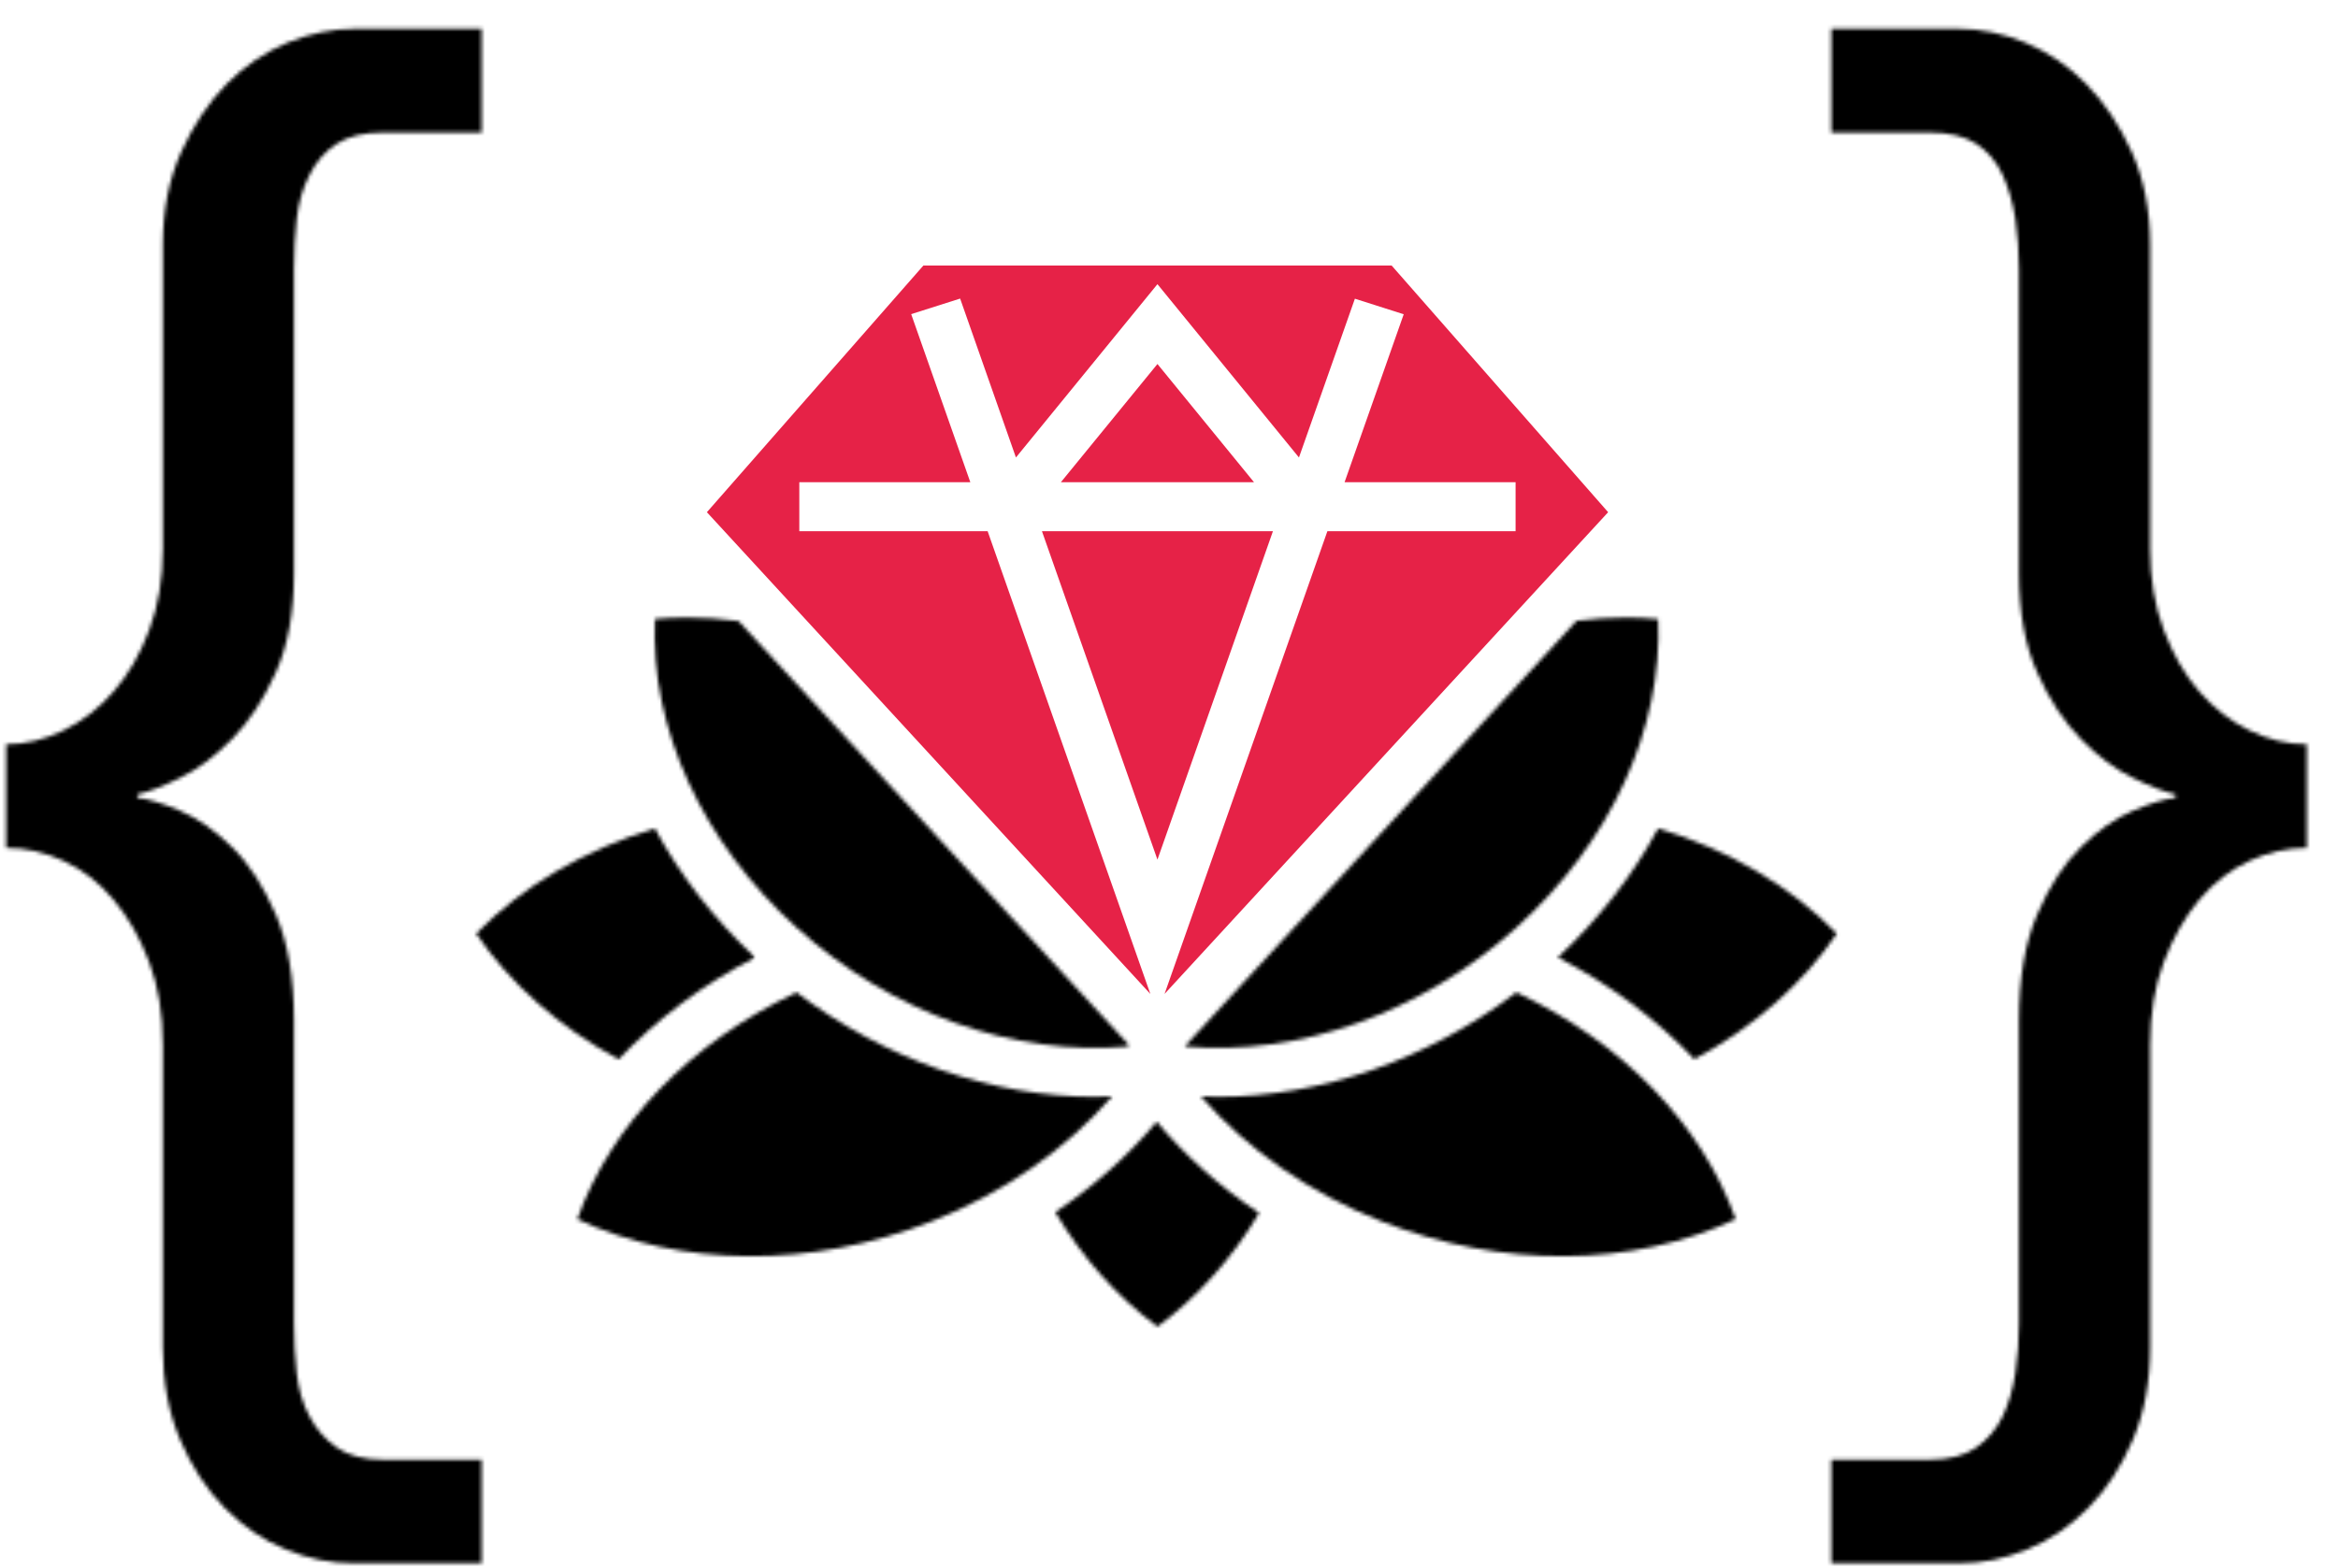 <svg width="629" height="422" viewBox="0 0 629 422" fill="none" xmlns="http://www.w3.org/2000/svg">
<mask id="mask0_358_421" style="mask-type:alpha" maskUnits="userSpaceOnUse" x="0" y="0" width="139" height="422">
<path d="M0 0H138.572V421.722H0V0Z" fill="black"/>
</mask>
<g mask="url(#mask0_358_421)">
<mask id="mask1_358_421" style="mask-type:alpha" maskUnits="userSpaceOnUse" x="1" y="7" width="129" height="414">
<path d="M95.265 7.755C89.382 7.755 83.428 8.99 77.366 11.461C71.339 13.967 65.854 17.673 60.946 22.615C56.075 27.592 51.961 33.735 48.713 40.977C45.429 48.287 43.805 56.592 43.805 65.858V147.711C43.805 155.776 42.578 163.052 40.124 169.573C37.67 176.094 34.495 181.585 30.561 186.081C26.664 190.577 22.153 194.077 17.101 196.548C12.013 199.019 6.889 200.289 1.656 200.289V228.157C6.889 228.157 12.013 229.324 17.101 231.657C22.153 233.991 26.664 237.457 30.561 242.125C34.495 246.792 37.67 252.352 40.124 258.873C42.578 265.359 43.805 272.807 43.805 281.181V362.553C43.805 371.854 45.357 380.159 48.46 387.435C51.564 394.711 55.569 400.82 60.477 405.796C65.385 410.773 70.834 414.479 76.897 416.95C82.923 419.456 89.058 420.691 95.265 420.691H129.583V392.789H103.131C97.899 392.789 93.713 391.691 90.609 389.529C87.506 387.366 85.052 384.552 83.284 381.155C81.443 377.757 80.325 373.879 79.82 369.52C79.35 365.196 79.098 360.7 79.098 356.067V274.66C79.098 263.197 77.474 253.656 74.19 246.072C70.906 238.487 67.009 232.412 62.426 227.951C57.843 223.455 53.188 220.195 48.46 218.17C43.733 216.145 39.872 215.012 36.949 214.669V213.742C39.872 213.125 43.733 211.649 48.46 209.315C53.188 207.016 57.843 203.515 62.426 198.882C67.009 194.214 70.906 188.277 74.19 180.967C77.474 173.691 79.098 164.768 79.098 154.232V72.379C79.098 67.746 79.35 63.25 79.82 58.891C80.325 54.567 81.443 50.62 83.284 47.051C85.052 43.482 87.506 40.702 90.609 38.677C93.713 36.652 97.899 35.657 103.131 35.657H129.583V7.755H95.265Z" fill="black"/>
</mask>
<g mask="url(#mask1_358_421)">
<path d="M-44.534 464.622H175.775V-36.173H-44.534V464.622Z" fill="black"/>
</g>
</g>
<mask id="mask2_358_421" style="mask-type:alpha" maskUnits="userSpaceOnUse" x="489" y="0" width="140" height="422">
<path d="M489.622 0H628.194V421.722H489.622V0Z" fill="black"/>
</mask>
<g mask="url(#mask2_358_421)">
<mask id="mask3_358_421" style="mask-type:alpha" maskUnits="userSpaceOnUse" x="492" y="7" width="129" height="414">
<path d="M492.683 7.755V35.657H519.135C524.367 35.657 528.553 36.652 531.657 38.677C534.76 40.702 537.106 43.482 538.766 47.051C540.39 50.62 541.508 54.567 542.194 58.891C542.844 63.25 543.168 67.746 543.168 72.379V154.232C543.168 164.768 544.792 173.691 548.076 180.967C551.324 188.277 555.257 194.214 559.84 198.882C564.387 203.515 569.042 207.016 573.806 209.315C578.533 211.649 582.358 213.125 585.317 213.742V214.669C582.358 215.012 578.533 216.145 573.806 218.17C569.042 220.195 564.387 223.455 559.84 227.951C555.257 232.412 551.324 238.487 548.076 246.072C544.792 253.656 543.168 263.197 543.168 274.66V356.067C543.168 360.7 542.844 365.196 542.194 369.52C541.508 373.879 540.39 377.757 538.766 381.155C537.106 384.552 534.76 387.366 531.657 389.529C528.553 391.691 524.367 392.789 519.135 392.789H492.683V420.691H527.002C533.208 420.691 539.307 419.456 545.37 416.95C551.396 414.479 556.881 410.773 561.789 405.796C566.697 400.82 570.702 394.711 573.806 387.435C576.909 380.159 578.461 371.854 578.461 362.553V281.181C578.461 272.807 579.688 265.359 582.142 258.873C584.596 252.352 587.771 246.792 591.669 242.125C595.602 237.457 600.113 233.991 605.165 231.657C610.217 229.324 615.378 228.157 620.61 228.157V200.289C615.378 200.289 610.217 199.019 605.165 196.548C600.113 194.077 595.602 190.577 591.669 186.081C587.771 181.585 584.596 176.094 582.142 169.573C579.688 163.052 578.461 155.776 578.461 147.711V65.858C578.461 56.592 576.801 48.287 573.553 40.977C570.269 33.735 566.192 27.592 561.284 22.615C556.412 17.673 550.927 13.967 544.864 11.461C538.838 8.99 532.884 7.755 527.002 7.755H492.683Z" fill="black"/>
</mask>
<g mask="url(#mask3_358_421)">
<path d="M446.494 464.622H666.802V-36.173H446.494V464.622Z" fill="black"/>
</g>
</g>
<mask id="mask4_358_421" style="mask-type:alpha" maskUnits="userSpaceOnUse" x="314" y="263" width="158" height="80">
<path d="M314.098 263.578H471.147V342.651H314.098V263.578Z" fill="black"/>
</mask>
<g mask="url(#mask4_358_421)">
<mask id="mask5_358_421" style="mask-type:alpha" maskUnits="userSpaceOnUse" x="323" y="267" width="144" height="72">
<path d="M327.522 295.15C326.006 295.15 324.563 295.047 323.047 294.978C335.425 309.187 352.097 320.958 371.62 328.646C404.025 341.413 439.21 341.104 466.96 328.063C457.867 302.529 436.395 280.392 407.959 267.042C384.07 285.163 355.417 295.15 327.522 295.15Z" fill="black"/>
</mask>
<g mask="url(#mask5_358_421)">
<path d="M276.855 381.982H513.15V223.115H276.855V381.982Z" fill="black"/>
</g>
</g>
<mask id="mask6_358_421" style="mask-type:alpha" maskUnits="userSpaceOnUse" x="415" y="219" width="84" height="71">
<path d="M415.72 219.647H498.863V289.934H415.72V219.647Z" fill="black"/>
</mask>
<g mask="url(#mask6_358_421)">
<mask id="mask7_358_421" style="mask-type:alpha" maskUnits="userSpaceOnUse" x="419" y="222" width="76" height="64">
<path d="M419.11 257.639C433.22 264.915 445.633 274.284 455.846 285.026C471.868 276.378 485.04 264.709 494.17 251.221C481.792 238.488 465.192 228.707 446.103 222.907C439.318 235.468 430.225 247.24 419.11 257.639Z" fill="black"/>
</mask>
<g mask="url(#mask7_358_421)">
<path d="M372.882 328.991H540.359V179.014H372.882V328.991Z" fill="black"/>
</g>
</g>
<mask id="mask8_358_421" style="mask-type:alpha" maskUnits="userSpaceOnUse" x="147" y="263" width="158" height="80">
<path d="M147.81 263.578H304.859V342.651H147.81V263.578Z" fill="black"/>
</mask>
<g mask="url(#mask8_358_421)">
<mask id="mask9_358_421" style="mask-type:alpha" maskUnits="userSpaceOnUse" x="155" y="267" width="145" height="72">
<path d="M155.322 328.069C183.036 341.11 218.257 341.419 250.662 328.652C270.185 320.964 286.857 309.193 299.235 294.984C297.755 295.053 296.24 295.156 294.76 295.156C266.865 295.156 238.213 285.169 214.287 267.048C185.887 280.398 164.38 302.535 155.322 328.069Z" fill="black"/>
</mask>
<g mask="url(#mask9_358_421)">
<path d="M109.13 381.986H345.425V223.119H109.13V381.986Z" fill="black"/>
</g>
</g>
<mask id="mask10_358_421" style="mask-type:alpha" maskUnits="userSpaceOnUse" x="277" y="298" width="65" height="63">
<path d="M277.145 298.721H341.812V360.222H277.145V298.721Z" fill="black"/>
</mask>
<g mask="url(#mask10_358_421)">
<mask id="mask11_358_421" style="mask-type:alpha" maskUnits="userSpaceOnUse" x="283" y="301" width="56" height="56">
<path d="M283.902 326.176C291.156 338.428 300.502 348.964 311.4 356.995C322.226 348.998 331.537 338.565 338.754 326.416C328.181 319.38 318.943 311.04 311.184 301.843C303.534 310.938 294.331 319.174 283.902 326.176Z" fill="black"/>
</mask>
<g mask="url(#mask11_358_421)">
<path d="M237.709 400.926H384.943V257.915H237.709V400.926Z" fill="black"/>
</g>
</g>
<mask id="mask12_358_421" style="mask-type:alpha" maskUnits="userSpaceOnUse" x="120" y="219" width="84" height="71">
<path d="M120.096 219.647H203.24V289.934H120.096V219.647Z" fill="black"/>
</mask>
<g mask="url(#mask12_358_421)">
<mask id="mask13_358_421" style="mask-type:alpha" maskUnits="userSpaceOnUse" x="128" y="222" width="76" height="64">
<path d="M128.101 251.224C137.231 264.712 150.402 276.38 166.425 285.063C176.637 274.287 189.051 264.918 203.161 257.642C192.01 247.243 182.952 235.471 176.168 222.91C157.078 228.71 140.479 238.526 128.101 251.224Z" fill="black"/>
</mask>
<g mask="url(#mask13_358_421)">
<path d="M81.911 328.957H249.353V179.014H81.911V328.957Z" fill="black"/>
</g>
</g>
<mask id="mask14_358_421" style="mask-type:alpha" maskUnits="userSpaceOnUse" x="314" y="158" width="139" height="132">
<path d="M314.098 158.147H452.67V289.936H314.098V158.147Z" fill="black"/>
</mask>
<g mask="url(#mask14_358_421)">
<mask id="mask15_358_421" style="mask-type:alpha" maskUnits="userSpaceOnUse" x="318" y="166" width="129" height="116">
<path d="M424.157 167.038L318.713 281.597C349.494 284.343 382.477 272.571 407.919 249.646C433.36 226.686 447.361 195.969 446.098 166.592C443.247 166.317 440.36 166.18 437.473 166.18C433.071 166.18 428.596 166.489 424.157 167.038Z" fill="black"/>
</mask>
<g mask="url(#mask15_358_421)">
<path d="M272.523 325.906H492.399V122.252H272.523V325.906Z" fill="black"/>
</g>
</g>
<path d="M280.32 142.944L311.391 231.318L342.461 142.944" fill="#E62247"/>
<path d="M248.421 71.454L190.177 137.829L309.479 267.455L265.706 142.942H215.041V129.763H261.051L245.137 84.53L258.308 80.343L273.32 123.105L311.392 76.465L349.463 123.105L364.511 80.377L377.647 84.564L361.733 129.763H407.743V142.942H357.113L313.304 267.455L432.643 137.829L374.399 71.454" fill="#E62247"/>
<path d="M285.409 129.764H337.374L311.392 97.949" fill="#E62247"/>
<mask id="mask16_358_421" style="mask-type:alpha" maskUnits="userSpaceOnUse" x="175" y="158" width="130" height="132">
<path d="M175.527 158.147H304.861V289.936H175.527V158.147Z" fill="black"/>
</mask>
<g mask="url(#mask16_358_421)">
<mask id="mask17_358_421" style="mask-type:alpha" maskUnits="userSpaceOnUse" x="176" y="166" width="128" height="116">
<path d="M176.134 166.556C174.907 195.968 188.909 226.685 214.35 249.645C239.791 272.57 272.738 284.342 303.556 281.596C303.556 281.39 303.556 281.219 303.556 281.013L198.688 167.105C194.069 166.488 189.414 166.179 184.831 166.179C181.908 166.179 179.021 166.316 176.134 166.556Z" fill="black"/>
</mask>
<g mask="url(#mask17_358_421)">
<path d="M129.875 325.901H349.751V122.281H129.875V325.901Z" fill="black"/>
</g>
</g>
</svg>
